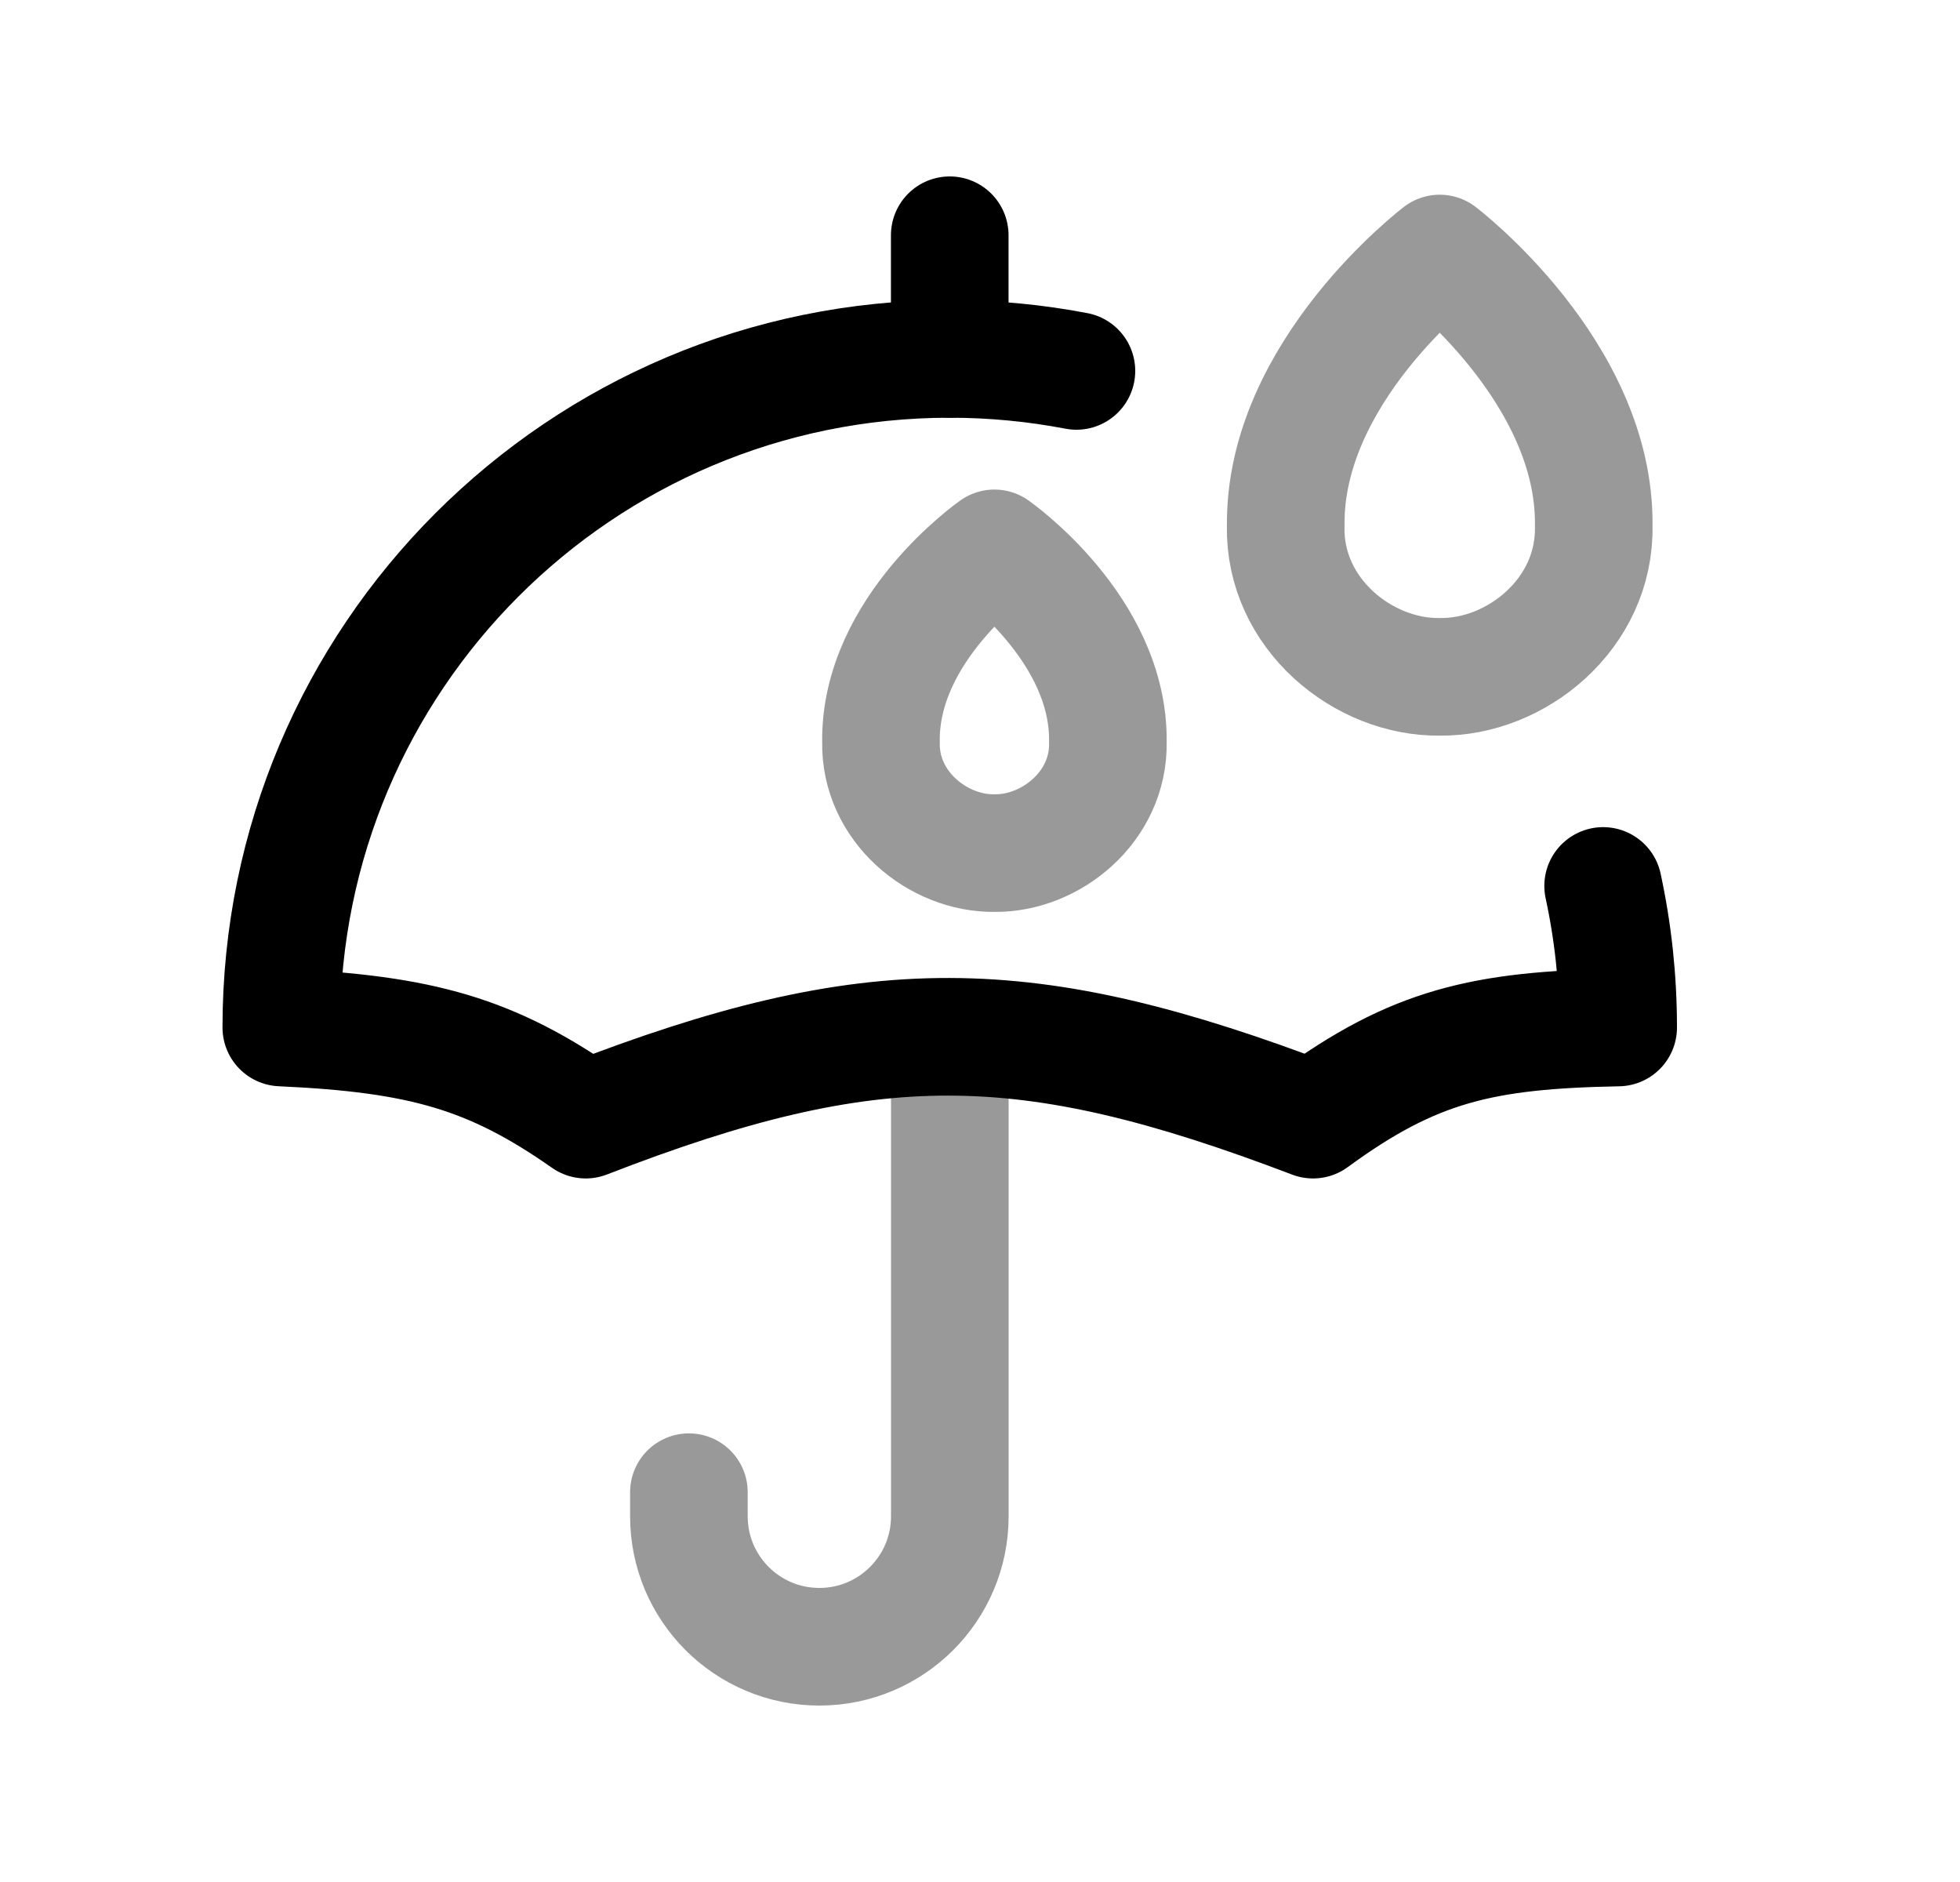 <svg width="25" height="24" viewBox="0 0 25 24" fill="none" xmlns="http://www.w3.org/2000/svg">
<path d="M20.448 11.298C20.574 11.88 20.64 12.484 20.64 13.103C18.912 13.135 18.034 13.336 16.748 14.278C13.082 12.882 11.133 12.857 7.471 14.278C6.275 13.44 5.381 13.184 3.588 13.103C3.588 8.394 7.405 4.577 12.114 4.577C12.666 4.577 13.207 4.63 13.73 4.73" stroke="black" stroke-width="1.5" stroke-linecap="round" stroke-linejoin="round"/>
<path opacity="0.4" d="M12.115 13.238V19.337C12.115 20.255 11.37 21 10.451 21C9.532 21 8.787 20.255 8.787 19.337V19.029" stroke="black" stroke-width="1.5" stroke-linecap="round" stroke-linejoin="round"/>
<path d="M12.114 3L12.114 4.577" stroke="black" stroke-width="1.5" stroke-linecap="round" stroke-linejoin="round"/>
<path opacity="0.4" d="M18.364 3.233C18.364 3.233 20.358 4.748 20.328 6.711L20.328 6.713C20.348 7.83 19.336 8.644 18.364 8.631C17.391 8.644 16.379 7.83 16.399 6.713L16.4 6.711C16.37 4.748 18.364 3.233 18.364 3.233Z" stroke="black" stroke-width="1.5" stroke-linecap="round" stroke-linejoin="round"/>
<path opacity="0.4" d="M12.684 6.993C12.684 6.993 14.153 8.018 14.131 9.464L14.131 9.466C14.147 10.289 13.401 10.888 12.684 10.879C11.967 10.888 11.222 10.289 11.237 9.466L11.237 9.464C11.215 8.018 12.684 6.993 12.684 6.993Z" stroke="black" stroke-width="1.5" stroke-linecap="round" stroke-linejoin="round"/>
</svg>
